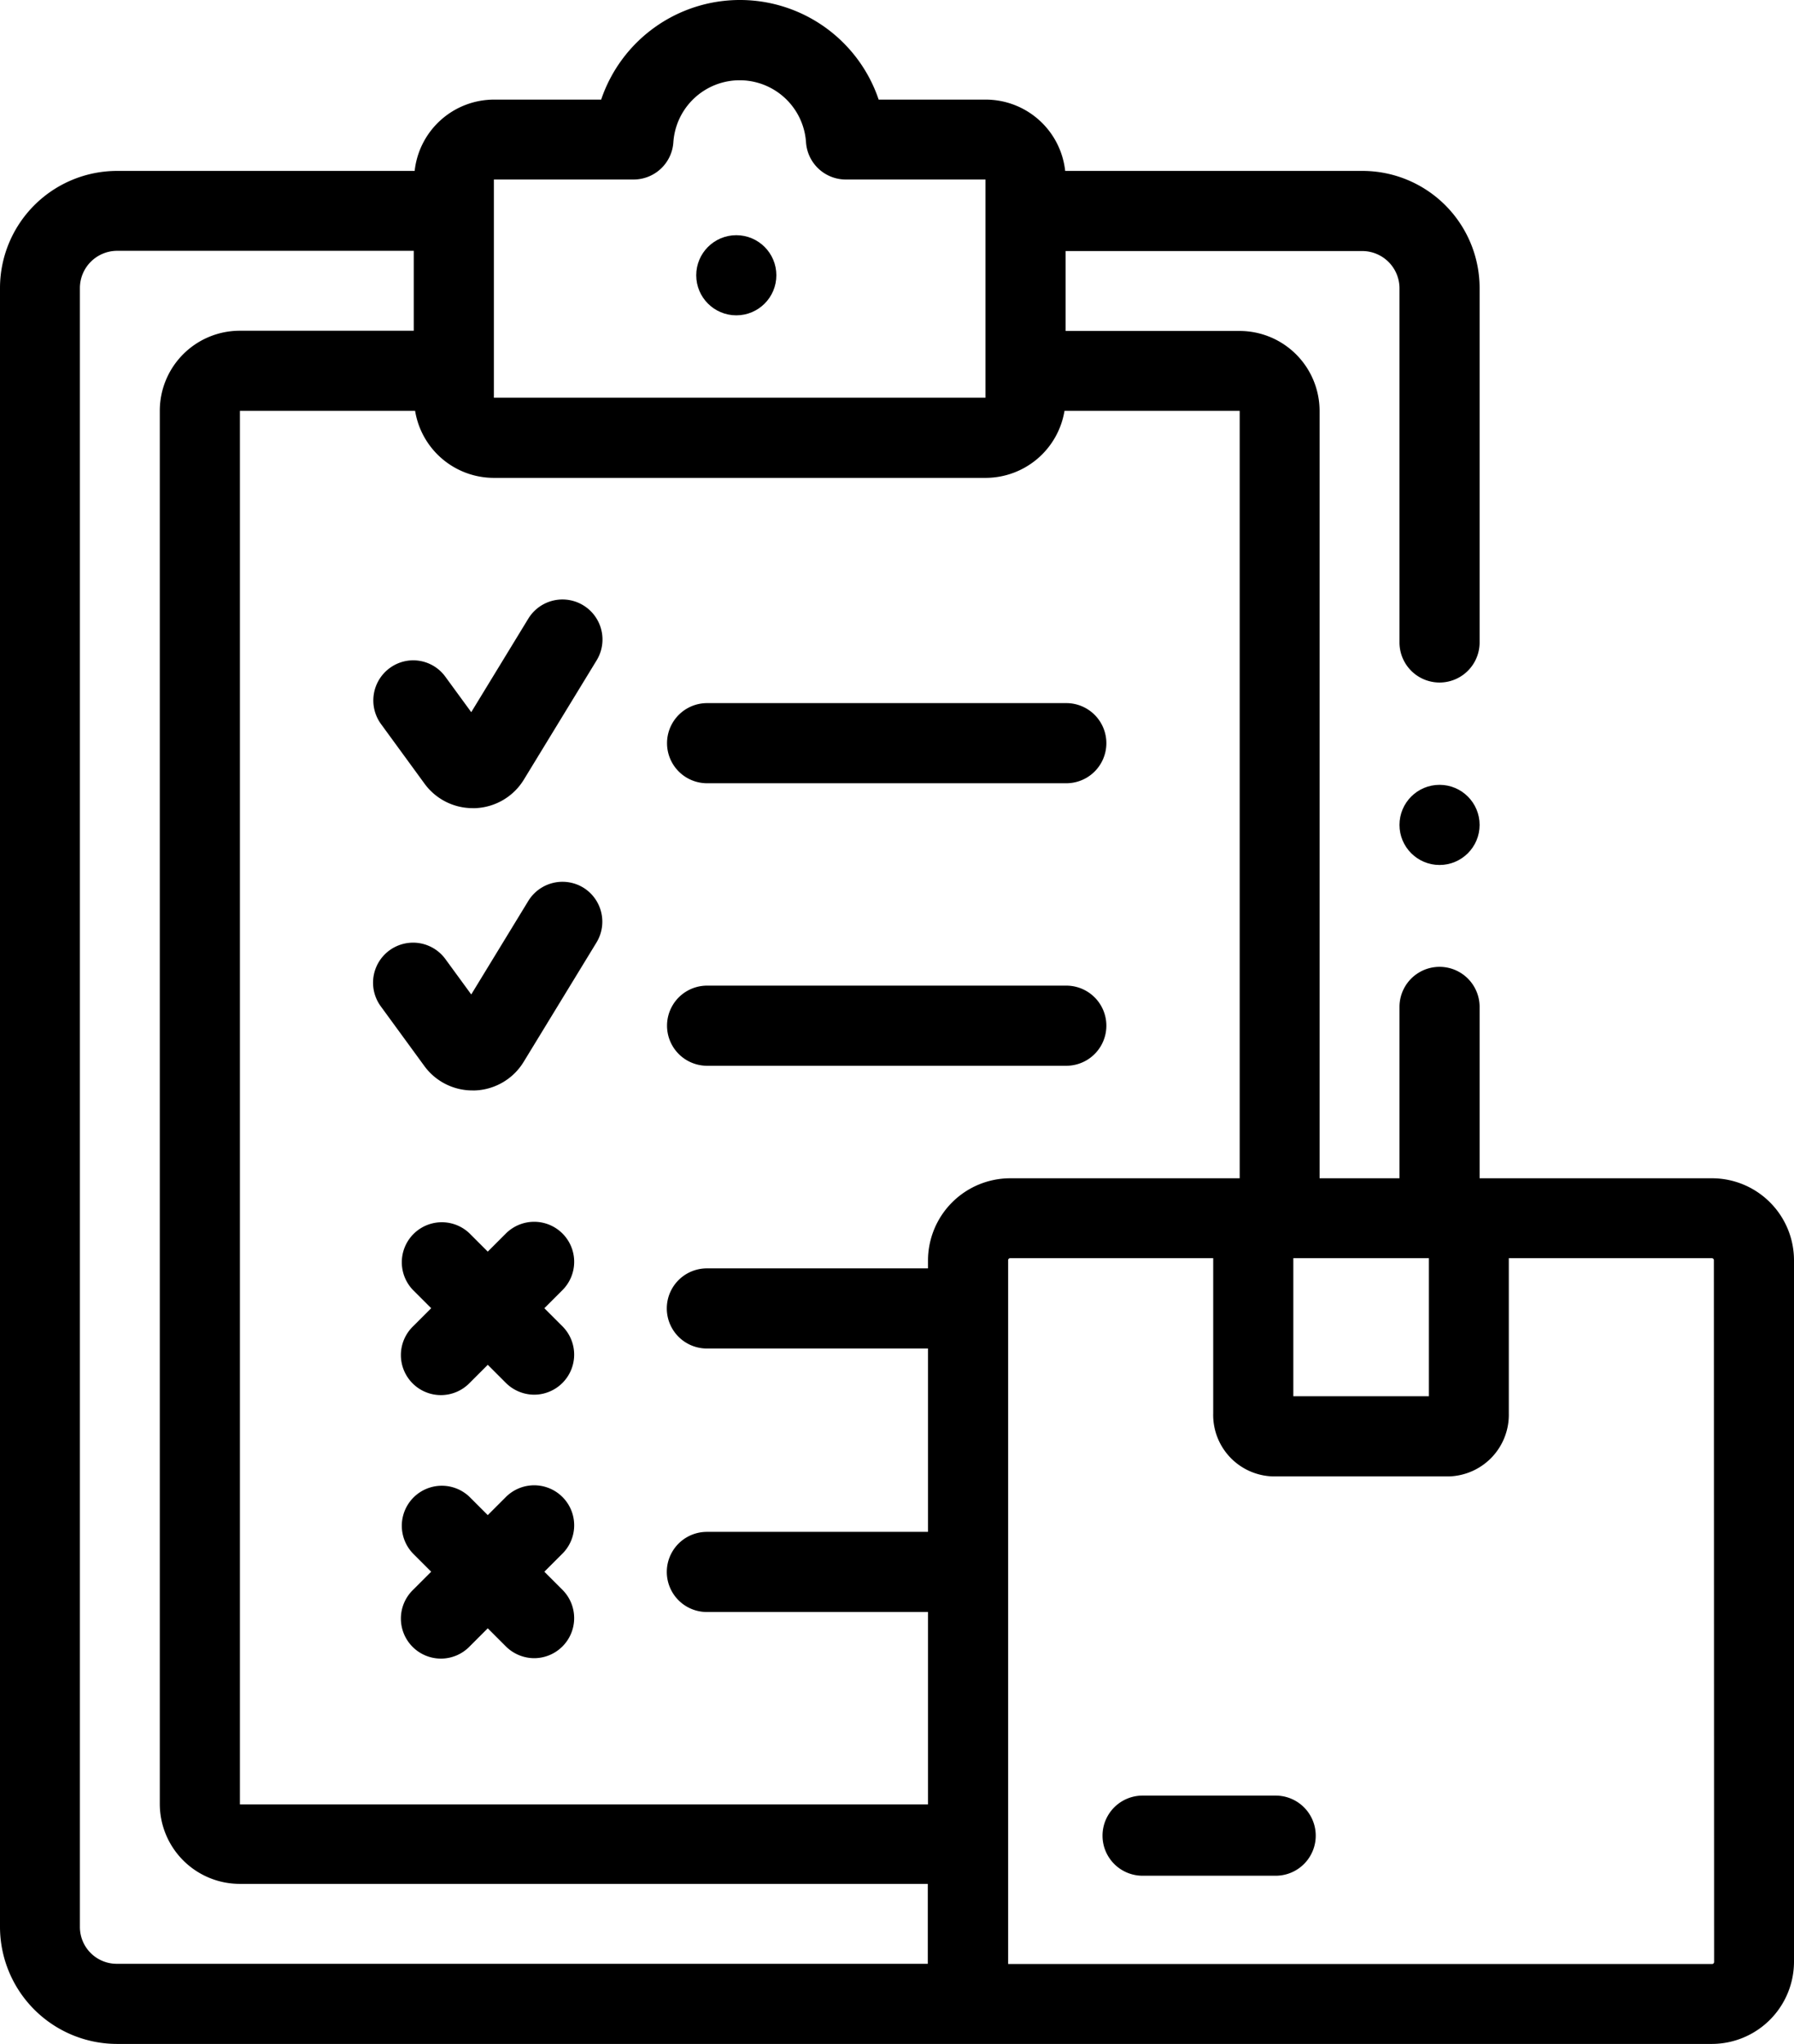 <svg id="Layer_7" xmlns="http://www.w3.org/2000/svg" width="79.26" height="90.29" viewBox="0 0 79.26 90.29">
  <g id="Group_9" data-name="Group 9" transform="translate(0 0)">
    <path id="Path_304" data-name="Path 304" d="M41.61,39.45H57.48a1.77,1.77,0,0,0,0-3.54H41.61a1.77,1.77,0,0,0,0,3.54Z" transform="translate(-10.37 -4.85)"/>
    <path id="Path_305" data-name="Path 305" d="M27.59,34.36a1.773,1.773,0,0,0-.39,2.47l1.92,2.63a2.63,2.63,0,0,0,2.14,1.09h.11a2.636,2.636,0,0,0,2.15-1.27l3.21-5.26a1.768,1.768,0,1,0-3.02-1.84l-2.52,4.13-1.14-1.56a1.752,1.752,0,0,0-2.46-.39Z" transform="translate(-10.37 -4.85)"/>
    <path id="Path_306" data-name="Path 306" d="M41.61,51.93H57.48a1.77,1.77,0,0,0,0-3.54H41.61a1.77,1.77,0,0,0,0,3.54Z" transform="translate(-10.37 -4.85)"/>
    <path id="Path_307" data-name="Path 307" d="M36.14,44.06a1.771,1.771,0,0,0-2.43.59l-2.52,4.13-1.14-1.56a1.768,1.768,0,1,0-2.86,2.08l1.92,2.63a2.63,2.63,0,0,0,2.14,1.09h.11a2.636,2.636,0,0,0,2.15-1.27l3.21-5.26a1.768,1.768,0,0,0-.58-2.43Z" transform="translate(-10.37 -4.85)"/>
    <path id="Path_308" data-name="Path 308" d="M35.22,59.34a1.768,1.768,0,0,0-2.5,0l-.8.8-.8-.8a1.768,1.768,0,0,0-2.5,2.5l.8.8-.8.8a1.768,1.768,0,1,0,2.5,2.5l.8-.8.8.8a1.782,1.782,0,0,0,1.25.52,1.77,1.77,0,0,0,1.25-3.02l-.8-.8.8-.8a1.768,1.768,0,0,0,0-2.5Z" transform="translate(-10.37 -4.85)"/>
    <path id="Path_309" data-name="Path 309" d="M35.22,70.98a1.768,1.768,0,0,0-2.5,0l-.8.8-.8-.8a1.768,1.768,0,0,0-2.5,2.5l.8.8-.8.8a1.768,1.768,0,1,0,2.5,2.5l.8-.8.8.8a1.782,1.782,0,0,0,1.25.52,1.77,1.77,0,0,0,1.25-3.02l-.8-.8.8-.8a1.768,1.768,0,0,0,0-2.5Z" transform="translate(-10.37 -4.85)"/>
    <path id="Path_310" data-name="Path 310" d="M86,56.9H75.74V49.33a1.77,1.77,0,0,0-3.54,0V56.9H68.67V23a3.536,3.536,0,0,0-3.53-3.53H57.45V15.94H70.56a1.647,1.647,0,0,1,1.64,1.64V33.23a1.77,1.77,0,1,0,3.54,0V17.57a5.177,5.177,0,0,0-5.17-5.17H57.43a3.533,3.533,0,0,0-3.51-3.15H49.19a6.47,6.47,0,0,0-12.26,0H32.2a3.533,3.533,0,0,0-3.51,3.15H15.54a5.177,5.177,0,0,0-5.17,5.17v72.4a5.177,5.177,0,0,0,5.17,5.17H86a3.636,3.636,0,0,0,3.63-3.63v-31A3.626,3.626,0,0,0,86,56.9ZM67.51,60.43H73.5v6.1H67.51ZM32.19,12.78h6.17a1.762,1.762,0,0,0,1.76-1.65,2.937,2.937,0,0,1,5.86,0,1.762,1.762,0,0,0,1.76,1.65h6.17v9.64H32.19ZM53.92,25.96A3.537,3.537,0,0,0,57.4,23h7.74V56.9H55a3.636,3.636,0,0,0-3.63,3.63v.35H41.6a1.77,1.77,0,1,0,0,3.54h9.77v8.1H41.6a1.77,1.77,0,1,0,0,3.54h9.77v8.5H20.97V23h7.74a3.528,3.528,0,0,0,3.48,2.96ZM13.9,89.97V17.57a1.647,1.647,0,0,1,1.64-1.64H28.65v3.53H20.96a3.536,3.536,0,0,0-3.53,3.53V84.54a3.536,3.536,0,0,0,3.53,3.53h30.4V91.6H15.54A1.626,1.626,0,0,1,13.9,89.97Zm72.2,1.55a.09.09,0,0,1-.09.09H54.91V60.52a.09.09,0,0,1,.09-.09h8.97v6.85a2.717,2.717,0,0,0,2.64,2.79h7.78a2.724,2.724,0,0,0,2.64-2.79V60.43H86a.09.09,0,0,1,.09.09l.01,31Z" transform="translate(-10.37 -4.85)"/>
    <path id="Path_311" data-name="Path 311" d="M66.73,84.17H60.85a1.77,1.77,0,1,0,0,3.54h5.88a1.77,1.77,0,0,0,0-3.54Z" transform="translate(-10.37 -4.85)"/>
    <circle id="Ellipse_4" data-name="Ellipse 4" cx="1.77" cy="1.77" r="1.77" transform="translate(61.83 34.67)"/>
    <circle id="Ellipse_5" data-name="Ellipse 5" cx="1.77" cy="1.77" r="1.77" transform="translate(30.76 10.39)"/>
  </g>
</svg>
